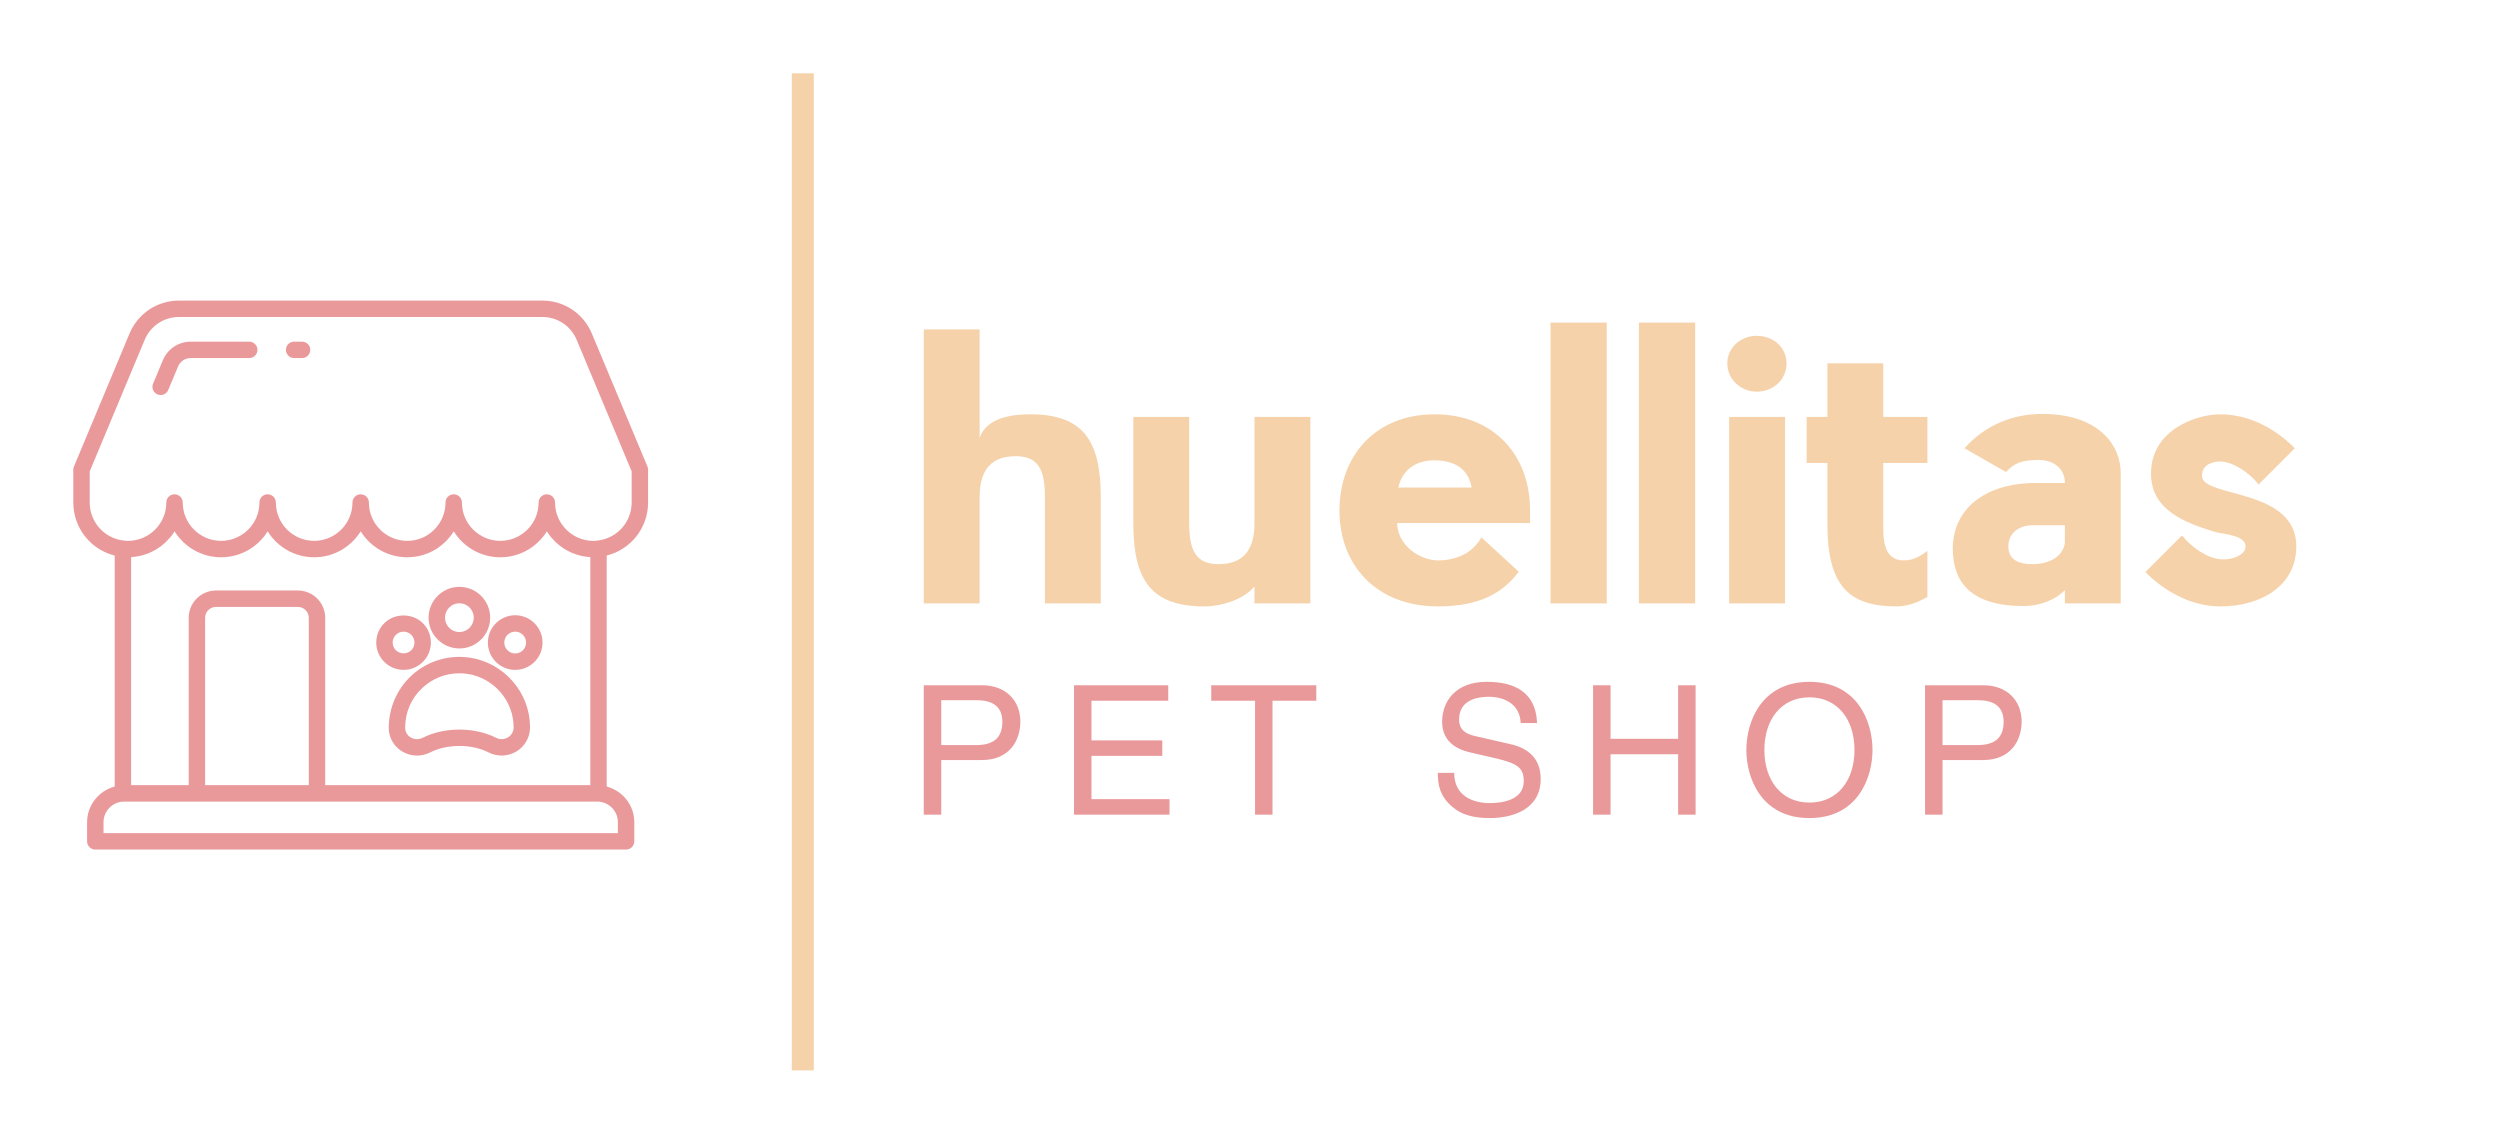 
        <svg xmlns="http://www.w3.org/2000/svg" xmlns:xlink="http://www.w3.org/1999/xlink" version="1.1" width="3186.916" 
        height="1457.944" viewBox="0 0 3186.916 1457.944">
			
			<g transform="scale(9.346) translate(10, 10)">
				<defs id="SvgjsDefs4963"></defs><g id="SvgjsG4964" featureKey="nRdZyp-0" transform="matrix(1.12,0,0,1.12,-16.802,12.438)" fill="#ea999b"><g xmlns="http://www.w3.org/2000/svg"><path d="M62.521,59.978c-2.384-0.136-4.672,0.692-6.41,2.334   c-1.714,1.619-2.697,3.899-2.697,6.311c0.008,1.172,0.614,2.237,1.623,2.85   c0.562,0.341,1.19,0.513,1.821,0.513c0.55,0,1.102-0.13,1.613-0.392   c2.035-1.04,5.06-1.042,7.089-0.001c1.103,0.562,2.385,0.516,3.431-0.128   c1.028-0.634,1.639-1.735,1.632-2.946c-0.001-0.241-0.013-0.487-0.035-0.732   C70.214,63.575,66.747,60.219,62.521,59.978z M67.942,69.761   c-0.444,0.274-0.996,0.296-1.47,0.05c-2.594-1.326-6.314-1.327-8.912,0.001   c-0.476,0.245-1.033,0.227-1.485-0.05c-0.417-0.253-0.658-0.673-0.661-1.194   c0-1.835,0.735-3.541,2.07-4.802c1.239-1.171,2.836-1.803,4.532-1.803   c0.13,0,0.261,0.004,0.392,0.011c3.242,0.186,5.902,2.761,6.188,5.989   c0,0.001,0,0.001,0,0.002c0.018,0.188,0.026,0.376,0.027,0.563   C68.625,69.043,68.377,69.492,67.942,69.761z"></path><path d="M62.018,58.938c2.068,0,3.752-1.684,3.752-3.752s-1.684-3.752-3.752-3.752   s-3.752,1.684-3.752,3.752S59.95,58.938,62.018,58.938z M62.018,53.434   c0.966,0,1.752,0.786,1.752,1.752S62.984,56.938,62.018,56.938   s-1.752-0.786-1.752-1.752S61.052,53.434,62.018,53.434z"></path><path d="M66.461,60.572c0.629,0.629,1.464,0.975,2.354,0.975   c0.889,0,1.724-0.346,2.353-0.975s0.975-1.464,0.975-2.353   c0-0.89-0.346-1.725-0.975-2.354c-1.298-1.298-3.41-1.296-4.706,0   C65.164,57.164,65.164,59.274,66.461,60.572z M67.875,57.28   c0.259-0.259,0.599-0.389,0.938-0.389c0.341,0,0.681,0.13,0.939,0.389   c0.518,0.518,0.518,1.36,0,1.878c-0.517,0.517-1.359,0.519-1.878,0   C67.358,58.641,67.358,57.798,67.875,57.28z"></path><path d="M55.221,61.545c0.889,0,1.724-0.346,2.353-0.975s0.975-1.464,0.975-2.353   s-0.346-1.725-0.975-2.353c-1.259-1.259-3.45-1.258-4.705,0   c-0.629,0.628-0.975,1.463-0.975,2.353c0,0.889,0.346,1.724,0.975,2.353   C53.497,61.199,54.331,61.545,55.221,61.545z M54.283,57.279   c0.251-0.251,0.584-0.389,0.938-0.389s0.688,0.138,0.938,0.389   s0.389,0.584,0.389,0.938s-0.138,0.688-0.389,0.938   c-0.502,0.502-1.375,0.502-1.877,0c-0.251-0.251-0.389-0.584-0.389-0.938   S54.032,57.53,54.283,57.279z"></path><path d="M85,41.162V37.172c0-0.133-0.026-0.264-0.077-0.386l-6.771-16.2   c-1.019-2.438-3.379-4.014-6.013-4.014H27.86c-2.634,0-4.994,1.575-6.013,4.014   l-6.77,16.2c-0.051,0.122-0.077,0.253-0.077,0.386v3.99   c0,3.108,2.125,5.744,5.04,6.462v28.13c-1.929,0.515-3.361,2.261-3.361,4.349   v2.325c0,0.553,0.447,1,1,1h64.642c0.553,0,1-0.447,1-1v-2.325   c0-2.088-1.432-3.834-3.36-4.349V47.62   C82.887,46.891,85,44.261,85,41.162z M17,41.162v-3.79l6.692-16.015   c0.707-1.692,2.342-2.785,4.167-2.785h44.28c1.825,0,3.46,1.093,4.167,2.785   l6.693,16.015v3.79c0,2.384-1.783,4.377-4.183,4.64   c-0.162,0.023-0.325,0.03-0.487,0.03c-2.569,0-4.66-2.095-4.66-4.67   c0-0.553-0.447-1-1-1s-1,0.447-1,1c0,2.575-2.095,4.67-4.67,4.67   s-4.67-2.095-4.67-4.67c0-0.553-0.447-1-1-1s-1,0.447-1,1   c0,1.247-0.485,2.42-1.371,3.306c-0.871,0.88-2.039,1.364-3.289,1.364   c-2.575,0-4.67-2.095-4.67-4.67c0-0.553-0.447-1-1-1s-1,0.447-1,1   c0,2.575-2.095,4.67-4.67,4.67c-2.569,0-4.66-2.095-4.66-4.67   c0-0.553-0.447-1-1-1s-1,0.447-1,1c0,2.575-2.095,4.67-4.67,4.67   s-4.67-2.095-4.67-4.67c0-0.553-0.447-1-1-1s-1,0.447-1,1   c0,2.575-2.091,4.67-4.66,4.67c-0.162,0-0.325-0.007-0.521-0.034   C18.784,45.539,17,43.546,17,41.162z M22.696,47.745   c0.156-0.024,0.309-0.057,0.462-0.092c0.12-0.028,0.24-0.054,0.358-0.088   c0.15-0.044,0.296-0.096,0.442-0.15c0.113-0.042,0.226-0.081,0.336-0.128   c0.143-0.062,0.28-0.133,0.418-0.204c0.105-0.054,0.212-0.105,0.313-0.165   c0.135-0.079,0.262-0.168,0.39-0.256c0.096-0.066,0.194-0.127,0.286-0.197   c0.127-0.097,0.245-0.205,0.365-0.31c0.083-0.073,0.17-0.142,0.25-0.219   c0.125-0.121,0.238-0.253,0.352-0.384c0.064-0.073,0.133-0.14,0.194-0.216   c0.169-0.211,0.327-0.431,0.47-0.662c1.178,1.896,3.278,3.159,5.669,3.159   s4.491-1.264,5.669-3.159c1.176,1.896,3.274,3.159,5.661,3.159   c2.392,0,4.492-1.265,5.67-3.16c1.178,1.896,3.278,3.16,5.67,3.16   c1.788,0,3.461-0.694,4.707-1.953c0.368-0.368,0.688-0.771,0.956-1.203   c1.178,1.894,3.277,3.156,5.667,3.156c2.391,0,4.491-1.264,5.669-3.159   c0.143,0.231,0.301,0.451,0.47,0.662c0.06,0.075,0.129,0.142,0.193,0.214   c0.115,0.131,0.229,0.264,0.353,0.386c0.079,0.077,0.166,0.145,0.248,0.218   c0.12,0.106,0.238,0.214,0.366,0.311c0.092,0.07,0.191,0.132,0.286,0.197   c0.128,0.088,0.255,0.177,0.39,0.256c0.102,0.06,0.208,0.111,0.313,0.165   c0.138,0.071,0.275,0.143,0.418,0.204c0.11,0.047,0.223,0.086,0.336,0.128   c0.146,0.054,0.292,0.107,0.443,0.15c0.117,0.034,0.237,0.06,0.357,0.088   c0.153,0.035,0.306,0.068,0.462,0.092c0.124,0.019,0.249,0.032,0.375,0.044   c0.094,0.009,0.186,0.028,0.281,0.033v27.76H45.678v-20.375   c0-1.836-1.494-3.33-3.33-3.33h-9.964c-1.837,0-3.331,1.494-3.331,3.33v20.375   h-7.013V47.822c0.095-0.005,0.187-0.024,0.281-0.033   C22.447,47.777,22.572,47.764,22.696,47.745z M31.053,75.582v-20.375   c0-0.733,0.597-1.33,1.331-1.33h9.964c0.733,0,1.33,0.597,1.33,1.33v20.375   H31.053z M81.321,80.103v1.325H18.679v-1.325c0-1.389,1.13-2.519,2.52-2.519   h8.854H44.678h34.124C80.191,77.584,81.321,78.714,81.321,80.103z"></path><path d="M41.893,23.572h0.964c0.553,0,1-0.447,1-1s-0.447-1-1-1h-0.964c-0.553,0-1,0.447-1,1   S41.34,23.572,41.893,23.572z"></path><path d="M25.252,27.998c0.126,0.053,0.257,0.077,0.386,0.077   c0.391,0,0.763-0.23,0.923-0.614l1.196-2.861   c0.261-0.624,0.865-1.027,1.542-1.027h7.129c0.553,0,1-0.447,1-1s-0.447-1-1-1h-7.129   c-1.485,0-2.815,0.886-3.388,2.256l-1.196,2.861   C24.502,27.199,24.743,27.785,25.252,27.998z"></path></g></g><g id="SvgjsG4965" featureKey="textGroupContainer" transform="matrix(1,0,0,1,320,0)" fill="#f6d2ab"><rect xmlns="http://www.w3.org/2000/svg" y="0" height="1" width="1" opacity="0"></rect><rect xmlns="http://www.w3.org/2000/svg" y="0" x="-222" width="3" height="136"></rect></g><g id="SvgjsG4966" featureKey="Q4qmbg-0" transform="matrix(2.574,0,0,2.574,113.426,20.821)" fill="#f6d2ab"><path d="M10.38 14.36 l0 5.64 l-2.96 0 l0 -5.64 c0 -1.52 -0.4 -2.16 -1.56 -2.16 c-1.2 0 -1.9 0.64 -1.9 2.16 l0 5.64 l-2.96 0 l0 -14.52 l2.96 0 l0 5.74 c0.38 -1.1 1.82 -1.24 2.68 -1.24 c2.76 0 3.74 1.34 3.74 4.38 z M12.104 15.76 l0 -5.64 l2.96 0 l0 5.64 c0 1.52 0.42 2.16 1.56 2.16 c1.2 0 1.9 -0.64 1.9 -2.16 l0 -5.64 l2.96 0 l0 9.88 l-2.96 0 l0 -0.9 c-0.56 0.7 -1.78 1.06 -2.64 1.06 c-2.78 0 -3.78 -1.32 -3.78 -4.4 z M33.128 15.08 l0 0.66 l-7.04 0 c0 1.16 1.18 1.98 2.16 1.98 c0.96 0 1.84 -0.38 2.3 -1.22 l1.98 1.82 c-0.8 1.08 -2.02 1.84 -4.28 1.84 c-3.24 0 -5.22 -2.16 -5.22 -5.08 s1.92 -5.1 5.04 -5.1 s5.06 2.14 5.06 5.1 z M26.148 13.86 l3.88 0 c-0.16 -0.94 -0.84 -1.44 -1.96 -1.44 c-1.08 0 -1.74 0.58 -1.92 1.44 z M37.192 5.12 l0 14.88 l-2.98 0 l0 -14.88 l2.98 0 z M41.876 5.12 l0 14.88 l-2.98 0 l0 -14.88 l2.98 0 z M46.639 10.12 l0 9.88 l-2.96 0 l0 -9.88 l2.96 0 z M46.719 7.28 c0 0.84 -0.68 1.5 -1.58 1.5 c-0.86 0 -1.56 -0.66 -1.56 -1.5 c0 -0.82 0.7 -1.46 1.56 -1.46 c0.9 0 1.58 0.64 1.58 1.46 z M51.843 15.8 c0 0.72 -0.02 1.92 1.08 1.92 c0.54 0 0.88 -0.22 1.26 -0.5 l0 2.44 c-0.46 0.26 -1.02 0.5 -1.62 0.5 c-2.54 0 -3.68 -1.08 -3.68 -4.36 l0 -3.24 l-1.1 0 l0 -2.44 l1.1 0 l0 -2.84 l2.96 0 l0 2.84 l2.34 0 l0 2.44 l-2.34 0 l0 3.24 z M58.347 13.04 l-2.2 -1.26 c1.1 -1.24 2.58 -1.82 4.12 -1.82 c2.96 0 4.16 1.62 4.16 3.14 l0 6.9 l-2.96 0 l0 -0.7 c-0.46 0.48 -1.28 0.84 -2.2 0.84 c-2.7 0 -3.74 -1.2 -3.74 -3.04 c0 -2.08 1.68 -3.48 4.4 -3.48 l1.54 0 c0 -0.74 -0.56 -1.22 -1.4 -1.22 c-0.86 0 -1.28 0.16 -1.72 0.64 z M61.467 16.74 l0 -0.88 l-1.74 0 c-0.78 0 -1.36 0.54 -1.24 1.3 c0.08 0.54 0.56 0.76 1.24 0.76 c1.3 0 1.74 -0.74 1.74 -1.18 z M68.731 13.24 c0 1.18 5 0.62 5 3.74 c0 2.04 -1.8 3.18 -4.04 3.18 c-1.42 0 -2.84 -0.7 -3.96 -1.82 l1.94 -1.94 c0.56 0.68 1.36 1.2 2.02 1.26 s1.22 -0.22 1.32 -0.52 c0.24 -0.76 -1.14 -0.8 -1.56 -0.92 c-1.58 -0.48 -3.42 -1.14 -3.42 -3.1 c0 -2.34 2.44 -3.14 3.66 -3.14 c1.4 0 2.82 0.64 3.96 1.8 l-1.92 1.92 c-0.52 -0.68 -1.42 -1.22 -2.04 -1.22 c-0.32 0 -0.96 0.12 -0.96 0.76 z"></path></g><g id="SvgjsG4967" featureKey="sloganFeature-0" transform="matrix(1.229,0,0,1.229,113.886,76.535)" fill="#ea999b"><path d="M3.66 7.3 l0 4.98 l3.86 0 c1.74 0 2.92 -0.64 2.92 -2.58 c0 -1.82 -1.24 -2.4 -2.84 -2.4 l-3.94 0 z M3.66 13.94 l0 6.06 l-1.94 0 l0 -14.36 l6.46 0 c2.66 0 4.26 1.72 4.26 4.04 c0 2 -1.14 4.26 -4.26 4.26 l-4.52 0 z M28.992 18.28 l0 1.72 l-10.6 0 l0 -14.36 l10.46 0 l0 1.72 l-8.52 0 l0 4.4 l7.86 0 l0 1.72 l-7.86 0 l0 4.8 l8.66 0 z M33.624 7.36 l0 -1.72 l11.66 0 l0 1.72 l-4.86 0 l0 12.64 l-1.94 0 l0 -12.64 l-4.86 0 z M69.788 9.84 l-1.82 0 c-0.1 -2.22 -1.94 -2.92 -3.56 -2.92 c-1.22 0 -3.28 0.34 -3.28 2.52 c0 1.22 0.86 1.62 1.7 1.82 l4.1 0.94 c1.86 0.44 3.26 1.56 3.26 3.84 c0 3.4 -3.16 4.34 -5.62 4.34 c-2.66 0 -3.7 -0.8 -4.34 -1.38 c-1.22 -1.1 -1.46 -2.3 -1.46 -3.64 l1.82 0 c0 2.6 2.12 3.36 3.96 3.36 c1.4 0 3.76 -0.36 3.76 -2.42 c0 -1.5 -0.7 -1.98 -3.06 -2.54 l-2.94 -0.68 c-0.94 -0.22 -3.06 -0.88 -3.06 -3.38 c0 -2.24 1.46 -4.44 4.94 -4.44 c5.02 0 5.52 3 5.6 4.58 z M85.44 11.58 l0 -5.94 l1.94 0 l0 14.36 l-1.94 0 l0 -6.7 l-7.5 0 l0 6.7 l-1.94 0 l0 -14.36 l1.94 0 l0 5.94 l7.5 0 z M105.012 12.82 c0 -3.38 -1.88 -5.84 -5 -5.84 s-5 2.46 -5 5.84 s1.88 5.84 5 5.84 s5 -2.46 5 -5.84 z M107.012 12.82 c0 3.1 -1.64 7.56 -7 7.56 s-7 -4.46 -7 -7.56 s1.64 -7.56 7 -7.56 s7 4.46 7 7.56 z M114.784 7.3 l0 4.98 l3.86 0 c1.74 0 2.92 -0.64 2.92 -2.58 c0 -1.82 -1.24 -2.4 -2.84 -2.4 l-3.94 0 z M114.784 13.94 l0 6.06 l-1.94 0 l0 -14.36 l6.46 0 c2.66 0 4.26 1.72 4.26 4.04 c0 2 -1.14 4.26 -4.26 4.26 l-4.52 0 z"></path></g>
			</g>
		</svg>
	
